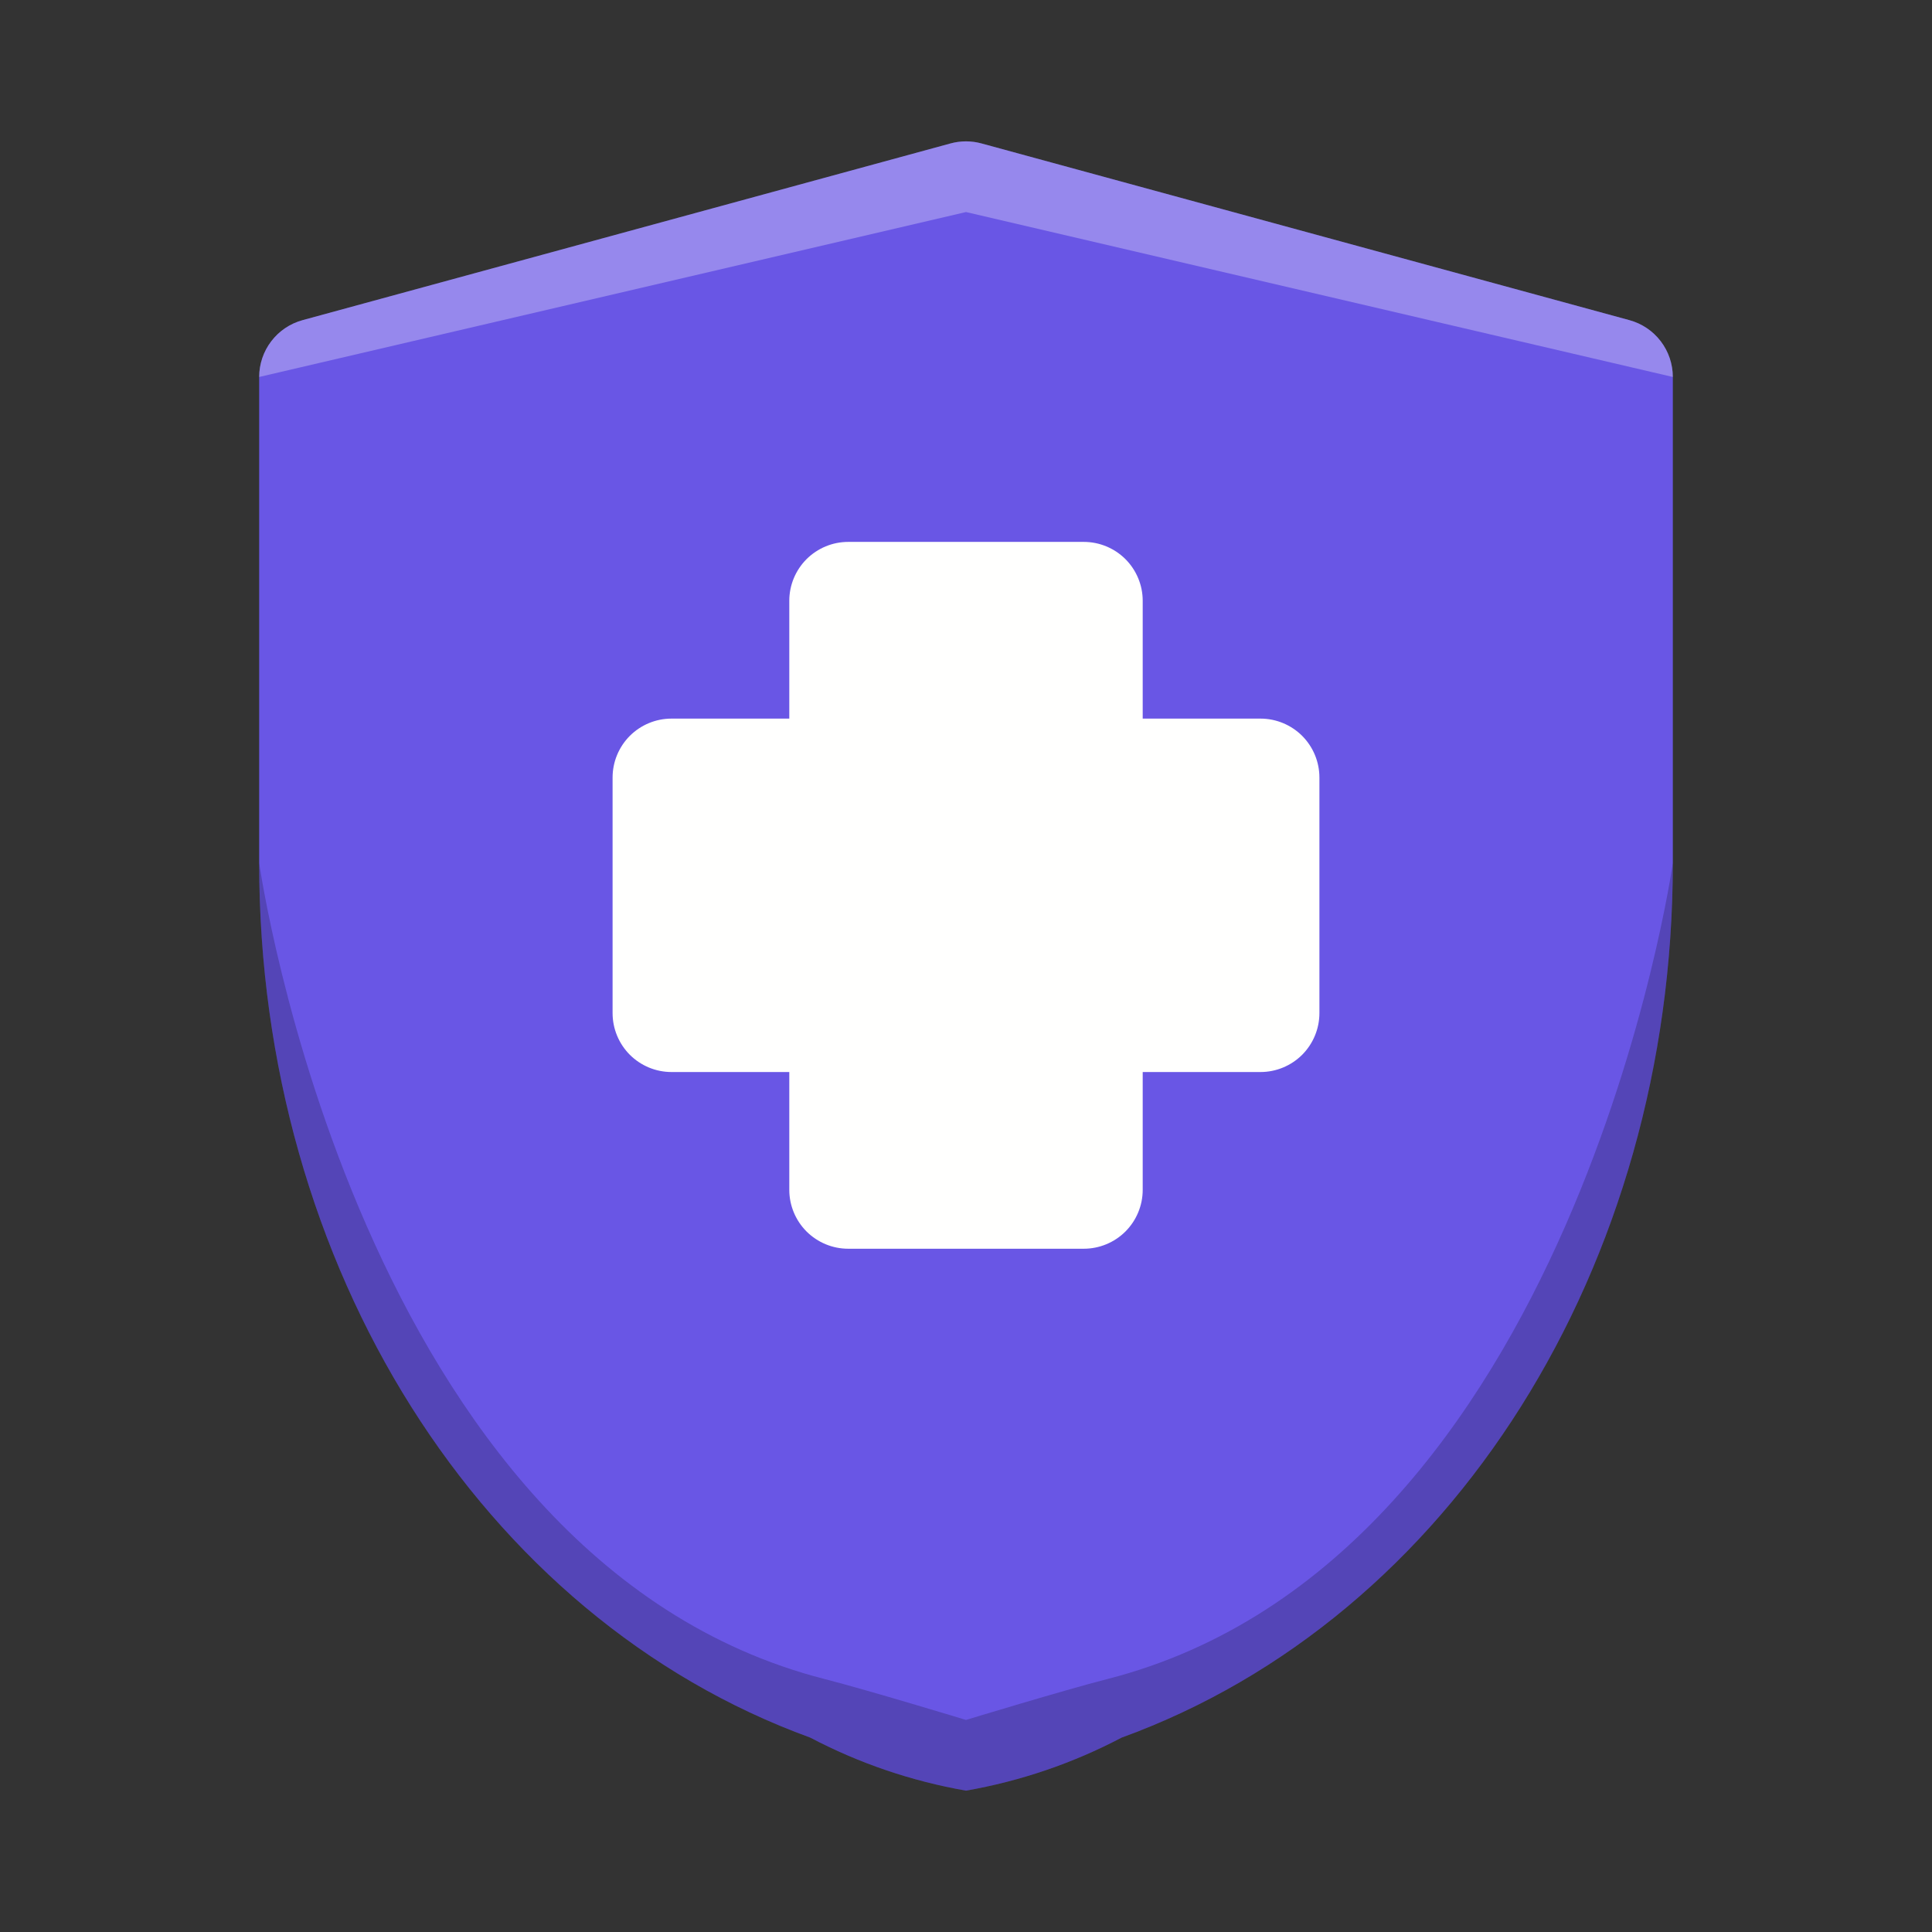 <svg width="41" height="41" viewBox="0 0 41 41" fill="none" xmlns="http://www.w3.org/2000/svg">
<rect x="0" y="0" width="41" height="41" fill="#333333" stroke="none"/>
<g id="health-insurance 1">
<path id="Vector" d="M34.579 6.794L20.829 3.044C20.613 2.985 20.387 2.985 20.171 3.044L6.421 6.794C6.157 6.866 5.923 7.023 5.757 7.241C5.59 7.459 5.5 7.726 5.5 8V18.312C5.5 26.875 10.201 34.33 17.196 36.875C18.232 37.42 19.347 37.799 20.5 38C21.653 37.799 22.767 37.419 23.802 36.875C30.802 34.331 35.5 26.875 35.5 18.312V8C35.5 7.726 35.41 7.459 35.243 7.241C35.077 7.023 34.843 6.866 34.579 6.794Z" fill="#6956E5"/>
<path id="Vector_2" d="M20.829 3.044L34.579 6.794C34.843 6.866 35.077 7.023 35.243 7.241C35.41 7.459 35.5 7.726 35.5 8L20.5 4.5L5.5 8C5.5 7.726 5.59 7.459 5.757 7.241C5.923 7.023 6.157 6.866 6.421 6.794L20.171 3.044C20.387 2.985 20.613 2.985 20.829 3.044Z" fill="white" fill-opacity="0.3"/>
<path id="Vector_3" d="M17.196 36.875C10.201 34.33 5.5 26.875 5.5 18.312C5.5 18.312 7.59 33.096 17.5 35.632C18.43 35.87 20.5 36.5 20.5 36.5C20.5 36.5 22.57 35.87 23.5 35.632C33.41 33.096 35.5 18.312 35.5 18.312C35.5 26.875 30.802 34.331 23.802 36.875C22.767 37.419 21.653 37.799 20.5 38C19.347 37.799 18.232 37.42 17.196 36.875Z" fill="black" fill-opacity="0.2"/>
<path id="Vector_4" d="M26.75 15.25H24.25V12.75C24.25 12.418 24.118 12.101 23.884 11.866C23.649 11.632 23.331 11.5 23 11.5H18C17.669 11.5 17.351 11.632 17.116 11.866C16.882 12.101 16.75 12.418 16.75 12.75V15.25H14.25C13.918 15.25 13.601 15.382 13.366 15.616C13.132 15.851 13 16.169 13 16.5V21.5C13 21.831 13.132 22.149 13.366 22.384C13.601 22.618 13.918 22.75 14.25 22.75H16.75V25.25C16.75 25.581 16.882 25.899 17.116 26.134C17.351 26.368 17.669 26.5 18 26.5H23C23.331 26.5 23.649 26.368 23.884 26.134C24.118 25.899 24.25 25.581 24.25 25.25V22.75H26.75C27.081 22.75 27.399 22.618 27.634 22.384C27.868 22.149 28 21.831 28 21.5V16.5C28 16.169 27.868 15.851 27.634 15.616C27.399 15.382 27.081 15.25 26.75 15.25Z" fill="#FFFFFE"/>
</g>
</svg>
